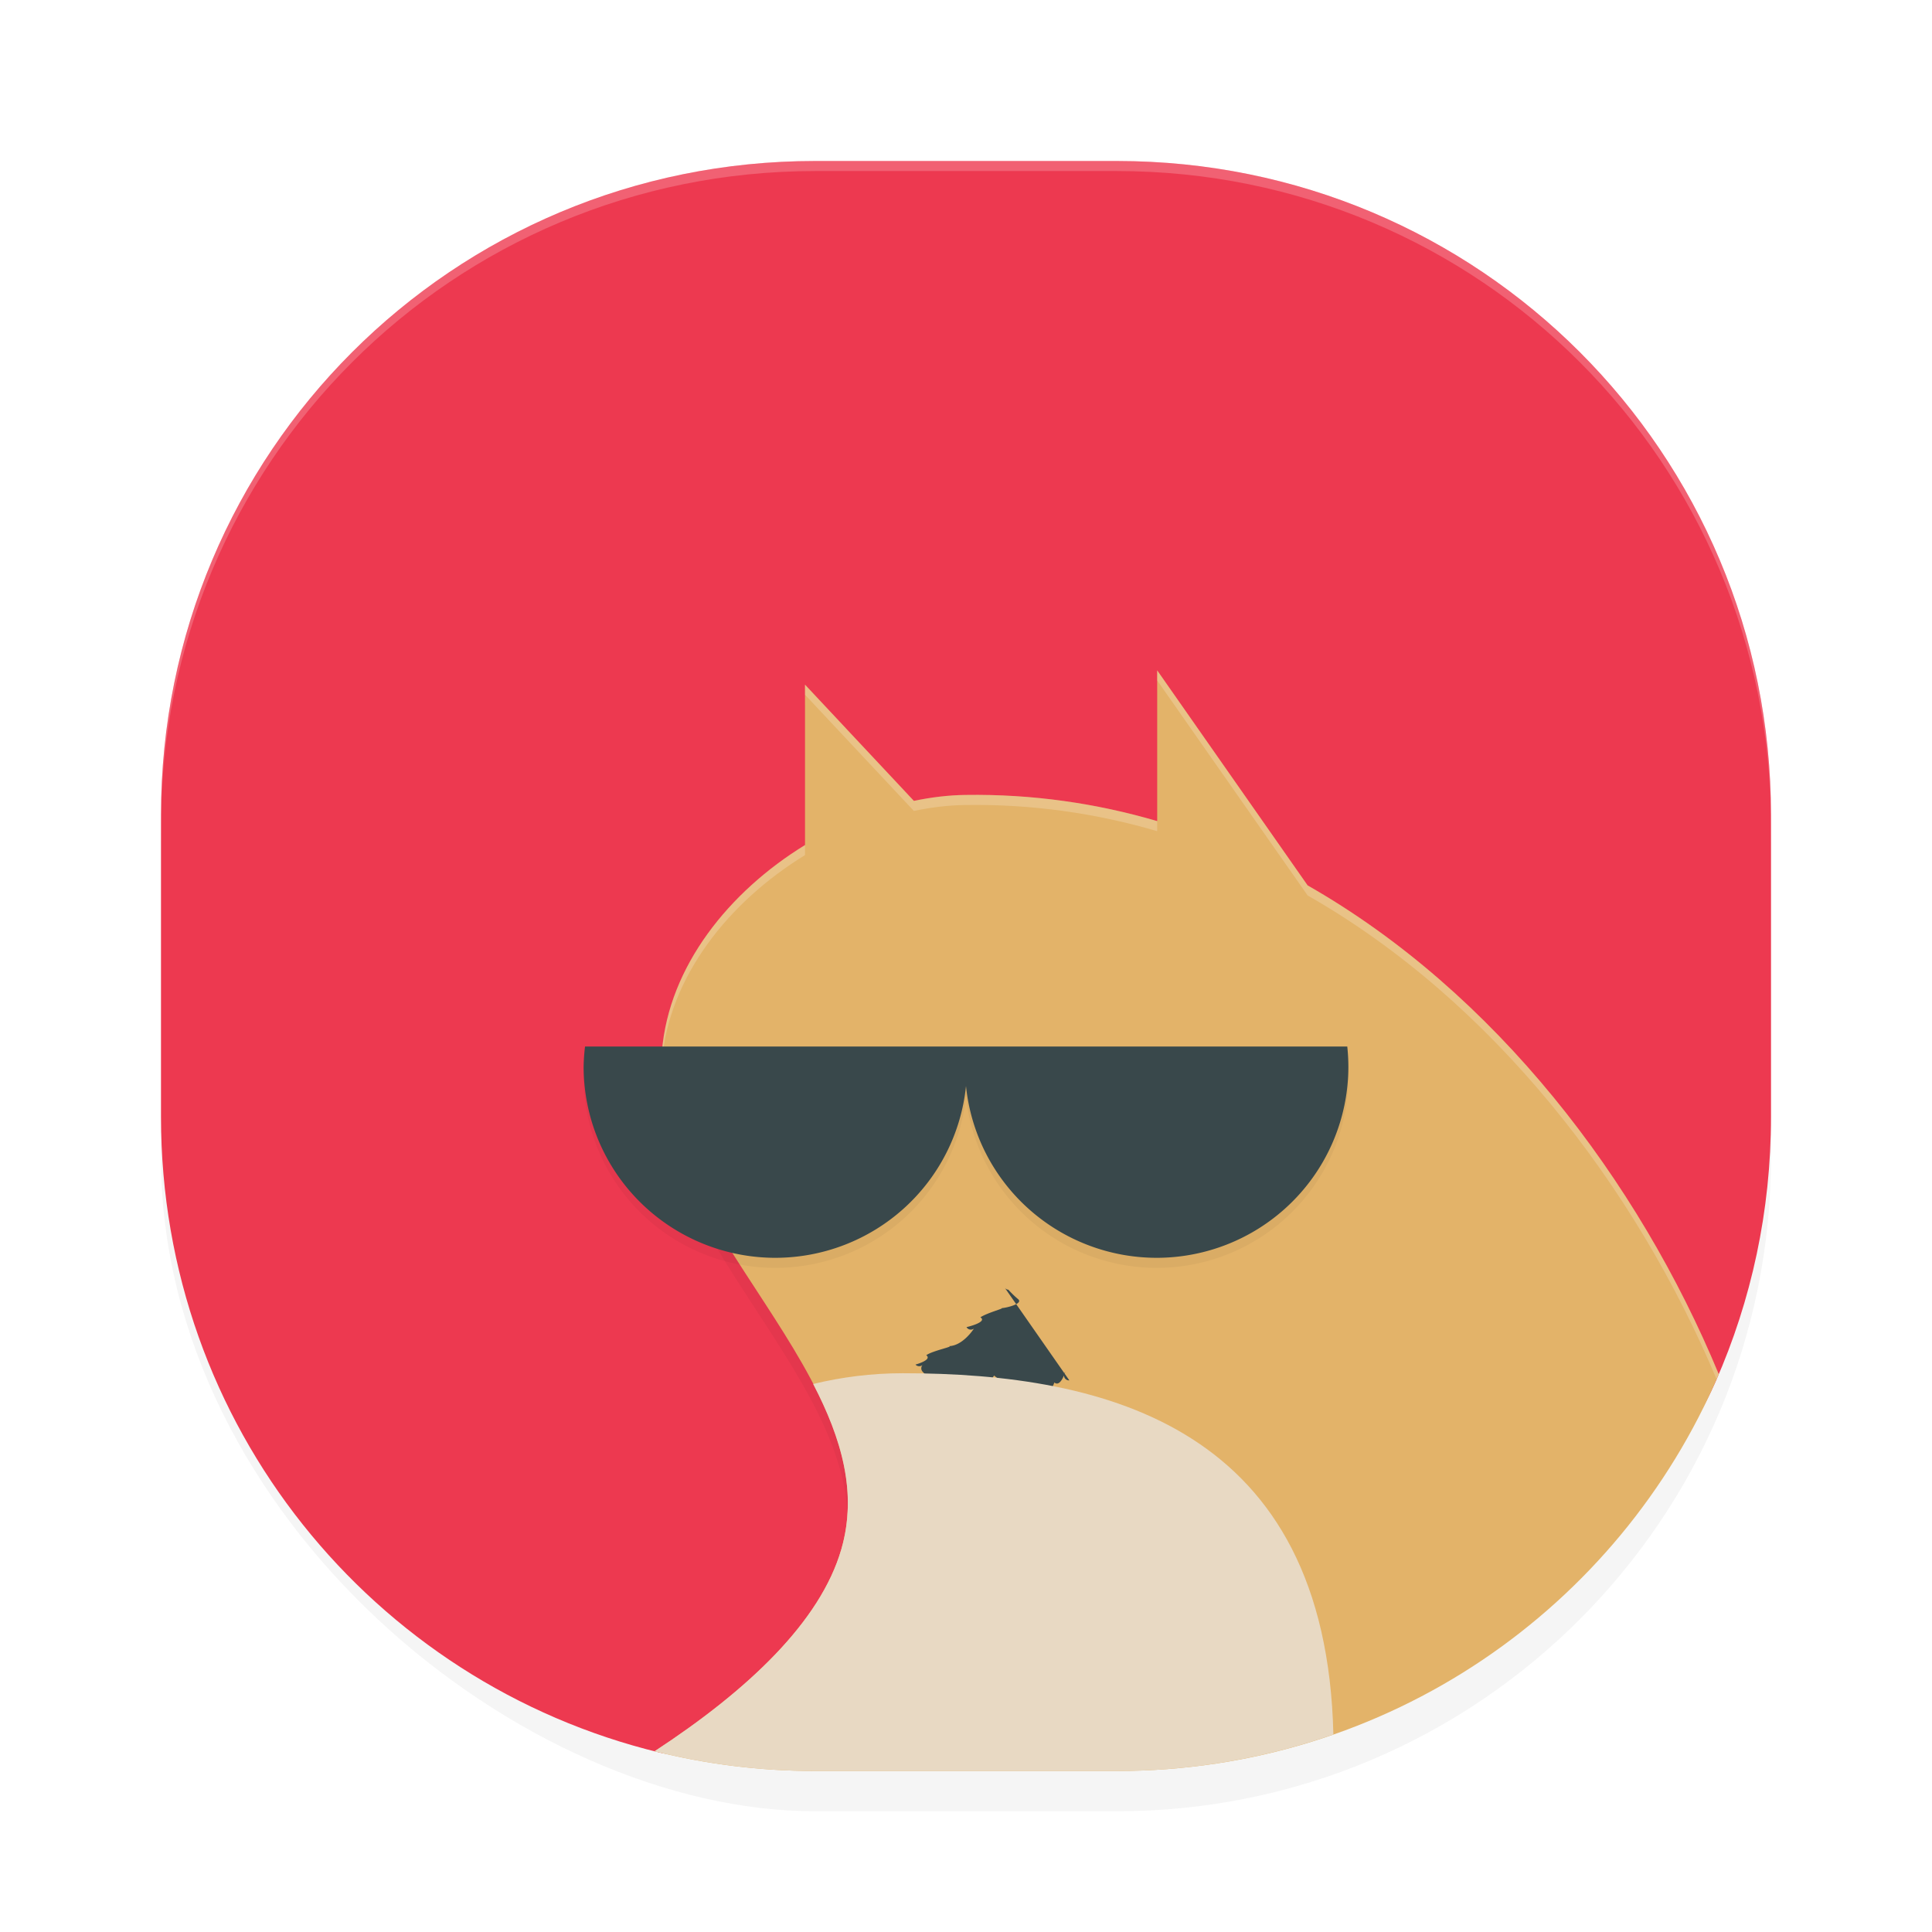<?xml version='1.0' encoding='utf-8'?>
<svg xmlns="http://www.w3.org/2000/svg" width="192" height="192" version="1" id="svg28">
  <defs>
    <filter style="color-interpolation-filters:sRGB" id="filter24400" x="0.05" y="0.05" width="1.10" height="1.10">
      <feGaussianBlur stdDeviation="3.20"/>
    </filter>
    <filter style="color-interpolation-filters:sRGB" id="filter24524" x="0.06" y="0.20" width="1.11" height="1.41">
      <feGaussianBlur stdDeviation="1.79"/>
    </filter>
    <filter style="color-interpolation-filters:sRGB" id="filter24566" x="0.11" y="0.11" width="1.23" height="1.22">
      <feGaussianBlur stdDeviation="4.84"/>
    </filter>
  </defs>
  <rect transform="matrix(0,-1,-1,0,0,0)" ry="65" rx="65" y="-176" x="-180" height="160" width="160" style="filter:url(#filter24400);opacity:0.20;fill:#000000"/>
  <path style="fill:#ed3950" transform="matrix(0,-1,-1,0,0,0)" d="m -111,-176 h 30 c 36.01,0 65,28.99 65,65 v 30 c 0,36.01 -28.99,65 -65,65 h -30 c -30.68,0 -56.27,-21.05 -63.17,-49.56 -1.20,-4.95 4.06,-17.86 5.91,-22.86 l 9.48,-25.60 c 9.25,-24.99 -1.34,-46.43 21.51,-56.49 C -129.25,-174.04 -120.36,-176 -111,-176 Z"/>
  <path style="filter:url(#filter24566);opacity:0.20;fill:#000000" d="M 115,68.62 V 83.60 C 108.97,81.83 102.60,80.90 95.95,81 c -1.68,0.02 -3.40,0.23 -5.12,0.59 L 80,70.04 v 15.94 c -7.55,4.63 -13.52,12.06 -14.22,20.51 -1.45,17.47 22.71,32.64 17.83,49.48 -1.81,6.23 -4.20,10.19 -11.75,15.64 -1.15,0.83 3.86,0.27 2.64,1.07 5.10,1.28 10.82,-9.41 8.36,0.41 l 21.08,-9.21 c 24.67,-10.78 48.60,-1.39 58.49,-24.61 0.97,-2.33 6.36,-5.35 5.21,-7.66 -8.33,-16.74 -21.31,-32.28 -37.69,-41.61 z"/>
  <path style="fill:#e3b369" d="M 115 66.62 L 115 81.60 C 108.97 79.83 102.60 78.90 95.95 79 C 94.26 79.02 92.54 79.23 90.82 79.59 L 80 68.04 L 80 83.98 C 72.45 88.61 66.48 96.03 65.78 104.49 C 64.33 121.96 88.49 137.13 83.61 153.97 C 81.53 161.15 74.37 167.94 65.06 174.04 C 70.16 175.32 75.50 176 81 176 L 111 176 C 137.92 176 160.91 159.79 170.81 136.57 C 162.81 117.26 148.58 98.61 129.95 87.99 L 115 66.62 z "/>
  <path style="opacity:0.20;fill:#ffffff" d="M 115 66.62 L 115 67.62 L 129.95 88.99 C 148.41 99.51 162.55 117.93 170.59 137.06 C 170.66 136.90 170.74 136.73 170.81 136.57 C 162.81 117.26 148.58 98.61 129.95 87.99 L 115 66.62 z M 80 68.04 L 80 69.04 L 90.82 80.59 C 92.54 80.23 94.26 80.02 95.95 80 C 102.60 79.90 108.97 80.83 115 82.60 L 115 81.60 C 108.97 79.83 102.60 78.90 95.95 79 C 94.26 79.02 92.54 79.23 90.82 79.59 L 80 68.04 z M 80 83.98 C 72.45 88.61 66.48 96.03 65.78 104.49 C 65.72 105.19 65.72 105.88 65.74 106.56 C 65.75 106.21 65.75 105.85 65.78 105.49 C 66.48 97.03 72.45 89.61 80 84.98 L 80 83.98 z M 84.24 149.83 C 84.21 151.20 84.02 152.58 83.61 153.97 C 81.53 161.15 74.37 167.94 65.06 174.04 C 65.43 174.13 65.80 174.20 66.17 174.28 C 74.92 168.38 81.62 161.86 83.61 154.97 C 84.11 153.24 84.30 151.53 84.24 149.83 z "/>
  <path style="filter:url(#filter24524);opacity:0.20;fill:#000000" d="M 58.14,105 A 19.06,19 0 0 0 58,107 19.06,19 0 0 0 77.06,126 19.06,19 0 0 0 96.00,108.93 19.06,19 0 0 0 114.94,126 19.06,19 0 0 0 134,107 19.06,19 0 0 0 133.89,105 H 96.02 Z"/>
  <path style="fill:#39484b" d="M 58.14,104 A 19.06,19 0 0 0 58,106 19.06,19 0 0 0 77.06,125 19.06,19 0 0 0 96.00,107.93 19.06,19 0 0 0 114.94,125 19.06,19 0 0 0 134,106 19.06,19 0 0 0 133.89,104 H 96.02 Z"/>
  <path style="fill:#39484b;color:#000000" d="m 99.87,128.00 a 0.50,0.50 0 0 0 0.34,0.17 c 0,0 0.41,0.47 0.97,0.94 0.56,0.47 -1.28,0.89 -1.66,0.89 0.36,0.01 -1.33,0.43 -2.09,0.91 0.76,0.49 -1.38,0.98 -1.38,0.98 a 0.50,0.50 0 0 0 0.74,0.14 c 0,0 -1.10,1.75 -2.54,1.75 0.72,0 -1.56,0.44 -2.20,0.90 0.64,0.47 -1.07,0.93 -1.07,0.93 a 0.50,0.50 0 0 0 0.71,0.03 0.50,0.50 0 0 0 0.03,0.71 c 0,0 0.49,0.54 1.22,1.07 0.73,0.53 1.71,1.10 2.79,1.10 1.76,0 2.69,-1.26 3.06,-1.82 0.23,0.18 0.47,0.38 1.06,0.75 0.82,0.52 1.75,1.09 2.65,1.07 0.89,0.02 1.66,0.60 2.28,-1.13 0.62,0.52 1.08,-1.04 1.08,-1.04 a 0.50,0.50 0 0 0 0.05,0.71 0.50,0.50 0 0 0 0.36,0.12 z"/>
  <path style="fill:#e8d9c3" d="M 89.71 136.47 C 86.64 136.47 83.66 136.85 80.81 137.54 C 83.61 142.93 85.24 148.36 83.61 153.97 C 81.53 161.15 74.37 167.94 65.05 174.04 C 70.15 175.31 75.49 176 81 176 L 111 176 C 118.55 176 125.78 174.71 132.51 172.37 C 131.80 141.91 110.04 136.47 89.71 136.47 z "/>
  <path style="opacity:0.20;fill:#ffffff" d="M 81 16 C 44.99 16 16 44.99 16 81 L 16 82 C 16 45.99 44.99 17 81 17 L 111 17 C 147.01 17 176 45.99 176 82 L 176 81 C 176 44.99 147.01 16 111 16 L 81 16 z "/>
</svg>

